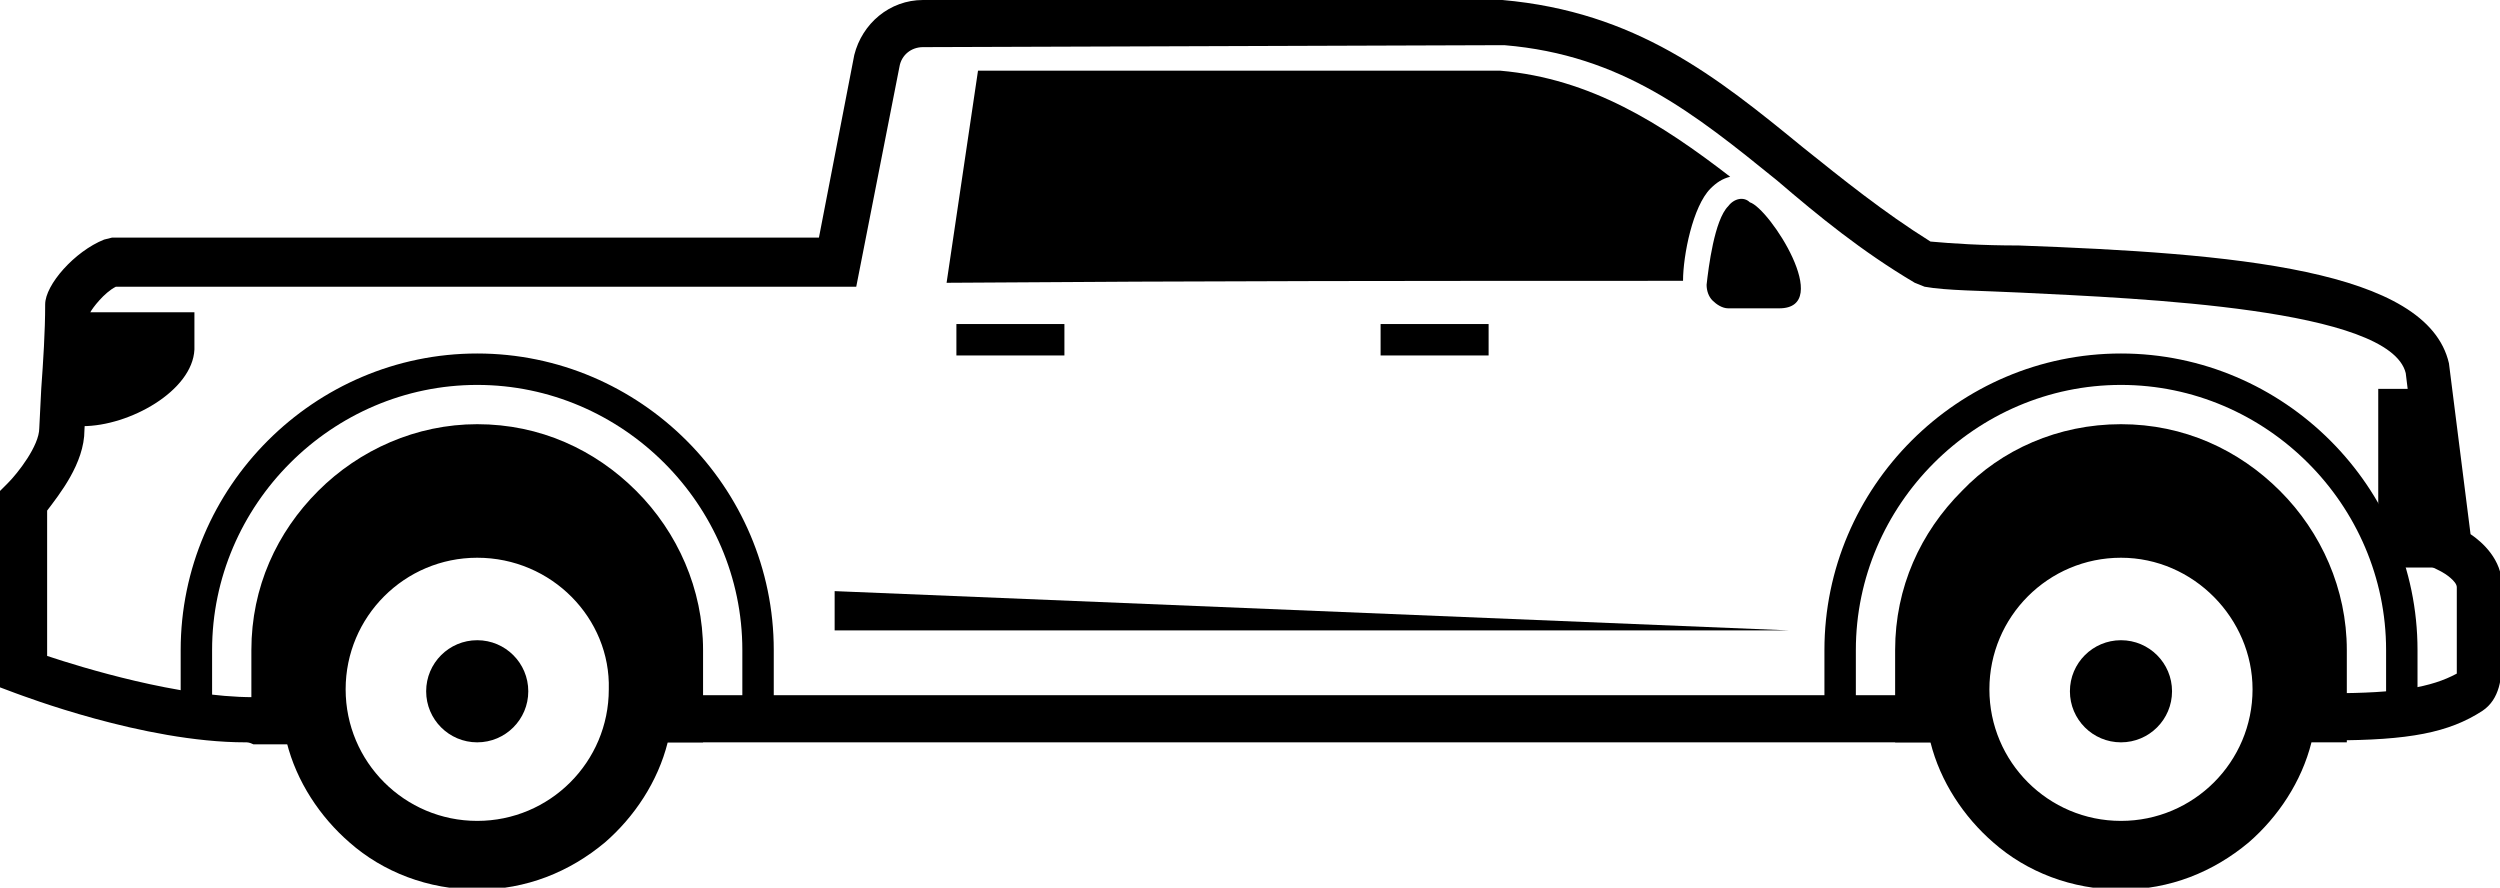 <!-- Generator: Adobe Illustrator 21.0.2, SVG Export Plug-In  -->
<svg version="1.1"
	 xmlns="http://www.w3.org/2000/svg" xmlns:xlink="http://www.w3.org/1999/xlink" xmlns:a="http://ns.adobe.com/AdobeSVGViewerExtensions/3.0/"
	 x="0px" y="0px" width="127.3px" height="45.2px" viewBox="0 0 127.3 45.2" style="enable-background:new 0 0 127.3 45.2;"
	 xml:space="preserve">
<path class="st0" d="M49.8,3.6c9.6,0,16.9,0,26.6,0C81,4,84.6,6.3,88.1,9c-0.4,0.1-0.7,0.3-1,0.6l0,0c-0.9,0.9-1.4,3.4-1.4,4.7
	c-12.9,0-24.2,0-37.5,0.1L49.8,3.6z"/>
<path class="st1" d="M12.5,37.8c-5.2,0-11.4-2.4-11.7-2.5L0,35V25l0.4-0.4c0.5-0.5,1.6-1.9,1.6-2.8l0.1-2c0.1-1.4,0.2-2.9,0.2-4.3
	c0-1,1.5-2.7,3-3.3l0.4-0.1h36l1.8-9.3C43.9,1.2,45.3,0,47,0l29.5,0c6.8,0.6,10.9,3.9,15.3,7.5c2,1.6,4.1,3.3,6.5,4.8
	c1.1,0.1,2.6,0.2,4.5,0.2c10.9,0.4,20.8,1.2,21.9,6l1.1,8.7c0.6,0.4,1.6,1.3,1.6,2.6v3.7c0,1-0.1,2.1-1,2.7
	c-1.7,1.1-3.7,1.5-7.7,1.5h-2.2v-2.4h2.2c3.4,0,5.1-0.3,6.4-1c0,0,0-0.2,0-0.7v-3.7c0-0.3-0.6-0.7-0.8-0.8l-0.6-0.3l-1.2-9.8
	c-0.8-3.3-13.5-3.8-19.6-4.1c-2-0.1-3.8-0.1-4.9-0.3l-0.5-0.2c-2.7-1.6-4.9-3.4-7-5.2c-4.2-3.4-7.9-6.4-13.9-6.9L47,2.4
	c-0.6,0-1.1,0.4-1.2,1l-2.2,11.2H5.9c-0.6,0.3-1.2,1.1-1.3,1.3c0,1.1-0.1,2.7-0.2,4.1l-0.1,1.9c0,1.7-1.3,3.3-1.9,4.1v7.4
	c1.8,0.6,6.7,2.1,10.5,2.1h3.2v2.4h-3.2C12.7,37.8,12.6,37.8,12.5,37.8z M99.6,37.8h-67v-2.4h67V37.8z"/>
<polygon class="st0" points="124.6,28.9 123.7,19.8 121.1,19.8 121.1,28.9 "/>
<rect x="70.3" y="16.5" class="st1" width="5.5" height="1.6"/>
<path class="st0" d="M3.1,21.7h1.1c2.4,0,5.6-1.8,5.7-3.9v-1.9H3.4C3.4,17.9,3.2,20.2,3.1,21.7z"/>
<path class="st0" d="M88,10.5L88,10.5c-0.7,0.7-1,3.1-1.1,4c0,0.3,0.1,0.6,0.3,0.8c0.2,0.2,0.5,0.4,0.8,0.4h2.6
	c2.8,0-0.5-5.1-1.5-5.4C88.8,10,88.3,10.1,88,10.5z"/>
<polygon class="st0" points="42.5,30.1 42.5,32.1 91.1,32.1 "/>
<g>
	<path class="st1" d="M94.5,36.6h-1.6v-3.5c0-8.3,6.8-15.1,15.1-15.1s15.1,6.8,15.1,15.1v3.3h-1.6v-3.3c0-7.4-6.1-13.5-13.5-13.5
		c-7.4,0-13.5,6.1-13.5,13.5V36.6z"/>
	<circle class="st0" cx="108" cy="35.2" r="2.6"/>
	<path class="st1" d="M39.4,36.6h-1.6v-3.5c0-7.4-6.1-13.5-13.5-13.5c-7.4,0-13.5,6.1-13.5,13.5v3.2H9.2v-3.2
		C9.2,24.8,16,18,24.3,18s15.1,6.8,15.1,15.1V36.6z"/>
	<path class="st0" d="M108,21.6L108,21.6c3.2,0,6,1.3,8.1,3.4l0,0c2.1,2.1,3.4,5,3.4,8.1v3.5v1.2h-1.2h-0.6c-0.5,2-1.7,3.8-3.2,5.1
		c-1.8,1.5-4,2.4-6.5,2.4c-2.5,0-4.8-0.9-6.5-2.4l0,0c-1.5-1.3-2.7-3.1-3.2-5.1h-0.6h-1.2v-1.2v-3.5c0-3.2,1.3-6,3.4-8.1h0
		C101.9,22.9,104.8,21.6,108,21.6L108,21.6z M108,28.4c-3.7,0-6.7,3-6.7,6.7c0,3.7,3,6.7,6.7,6.7c3.7,0,6.7-3,6.7-6.7
		C114.7,31.5,111.7,28.4,108,28.4L108,28.4z M24.3,28.4c-3.7,0-6.7,3-6.7,6.7c0,3.7,3,6.7,6.7,6.7c3.7,0,6.7-3,6.7-6.7
		C31.1,31.5,28.1,28.4,24.3,28.4L24.3,28.4z M24.3,21.6L24.3,21.6c3.2,0,6,1.3,8.1,3.4l0,0c2.1,2.1,3.4,5,3.4,8.1v3.5v1.2h-1.2h-0.6
		c-0.5,2-1.7,3.8-3.2,5.1c-1.8,1.5-4,2.4-6.5,2.4c-2.5,0-4.8-0.9-6.5-2.4c-1.5-1.3-2.7-3.1-3.2-5.1H14h-1.2v-1.2v-3.5
		c0-3.2,1.3-6,3.4-8.1C18.3,22.9,21.2,21.6,24.3,21.6z"/>
	<circle class="st0" cx="24.3" cy="35.2" r="2.6"/>
</g>
<rect x="48.7" y="16.5" class="st1" width="5.5" height="1.6"/>
</svg>
